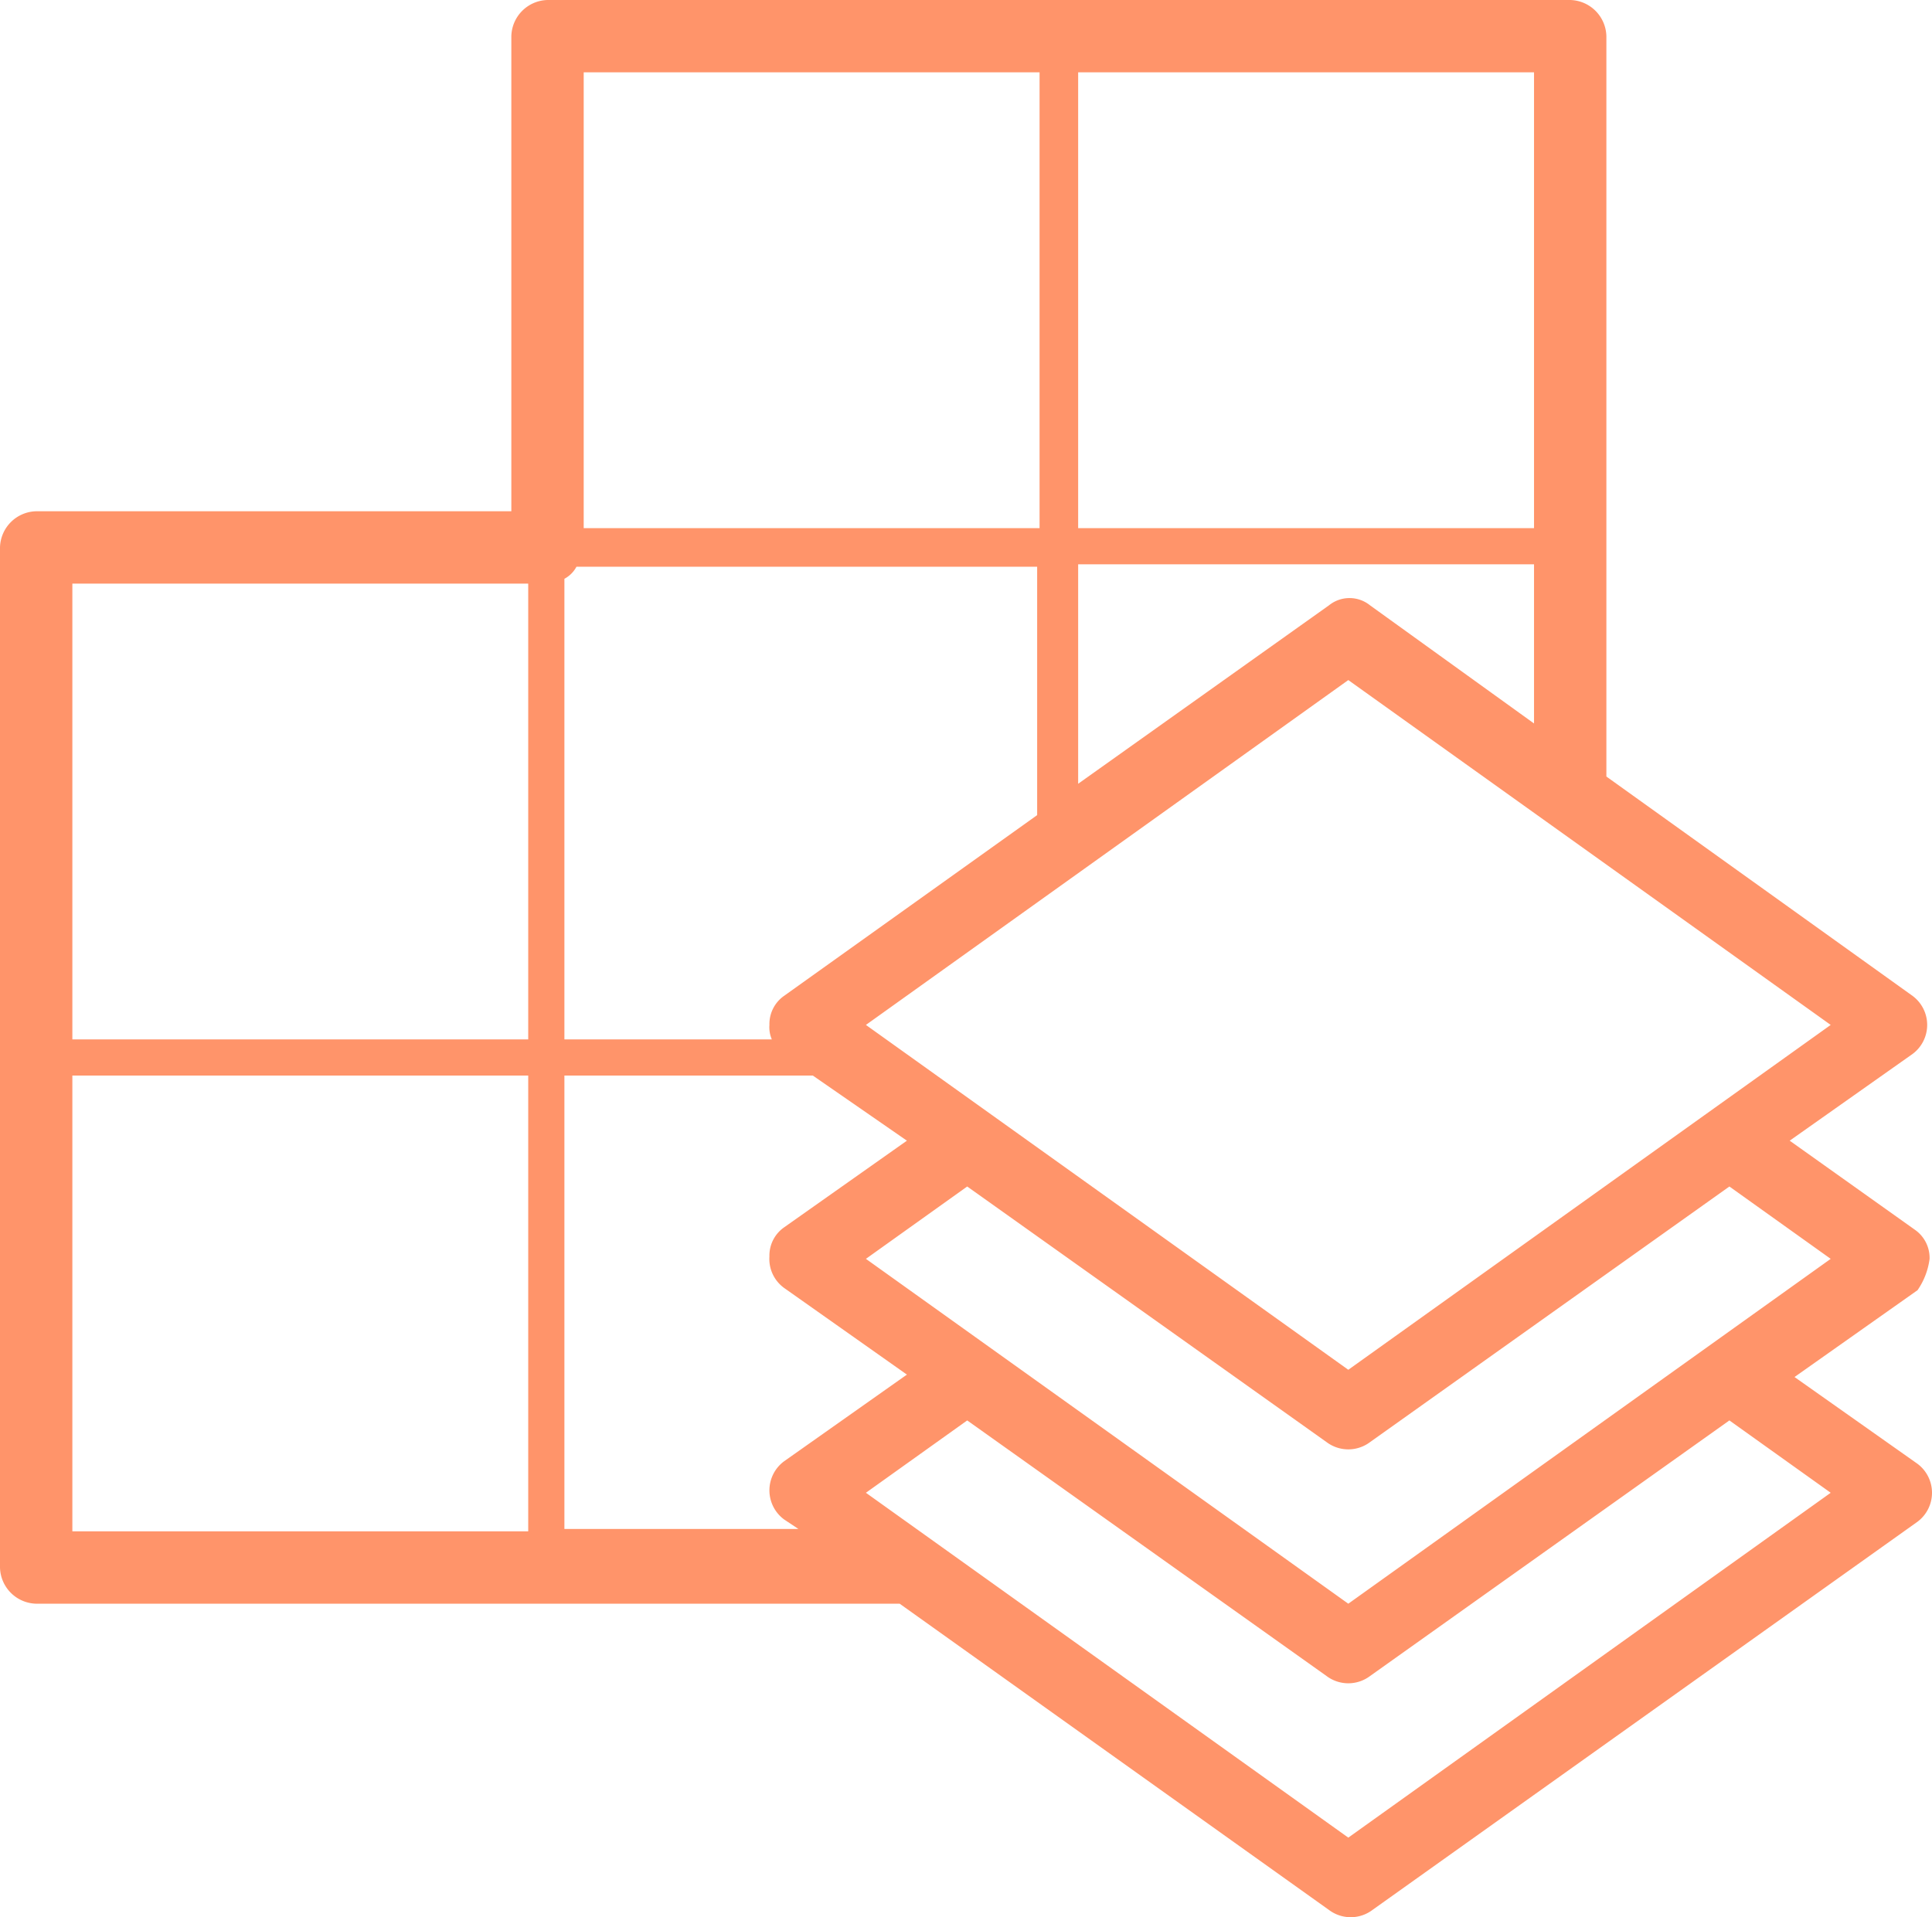 <svg xmlns="http://www.w3.org/2000/svg" width="80.1" height="79.5" viewBox="0 0 80.1 79.5">
  <g id="logo_glaze" transform="translate(-81 -6.7)">
    <path id="Path_1" data-name="Path 1" d="M90,61.9a1.425,1.425,0,0,0-.6-1.2L84.2,57l5.1-3.6a1.5,1.5,0,0,0,0-2.4L76.6,41.9V11.2a1.538,1.538,0,0,0-1.5-1.5H32.7a1.538,1.538,0,0,0-1.5,1.5V30.9H11.5A1.538,1.538,0,0,0,10,32.4V74.7a1.538,1.538,0,0,0,1.5,1.5H47.3L65.1,88.9a1.5,1.5,0,0,0,1.8,0L89.5,72.8a1.5,1.5,0,0,0,0-2.4l-5.1-3.6,5.1-3.6A2.947,2.947,0,0,0,90,61.9ZM65.9,66.5l-20-14.3,20-14.3,20,14.3ZM42.5,63.1l5.1,3.6-5.1,3.6a1.5,1.5,0,0,0,0,2.4l.6.4H33.4V54.3H43.7L47.6,57l-5.1,3.6a1.425,1.425,0,0,0-.6,1.2A1.486,1.486,0,0,0,42.5,63.1Zm0-12.1a1.425,1.425,0,0,0-.6,1.2,1.268,1.268,0,0,0,.1.6H33.4V33.7a1.205,1.205,0,0,0,.5-.5H53V43.5ZM13,33.9H31.9V52.8H13ZM73.6,12.7V31.6H54.7V12.7Zm-39.4,0H53.1V31.6H34.2ZM54.7,33.1H73.6v6.6l-6.8-4.9a1.354,1.354,0,0,0-1.7,0L54.7,42.2V33.1ZM13,73.2V54.3H31.9V73.2Zm72.9-1.6-20,14.3-20-14.3,4.2-3L65,79.2a1.5,1.5,0,0,0,1.8,0L81.7,68.6Zm-20,4.6-20-14.3,4.2-3L65,69.5a1.5,1.5,0,0,0,1.8,0L81.7,58.9l4.2,3Z" transform="translate(71 -3)" fill="#ff946a"/>
  </g>
</svg>
